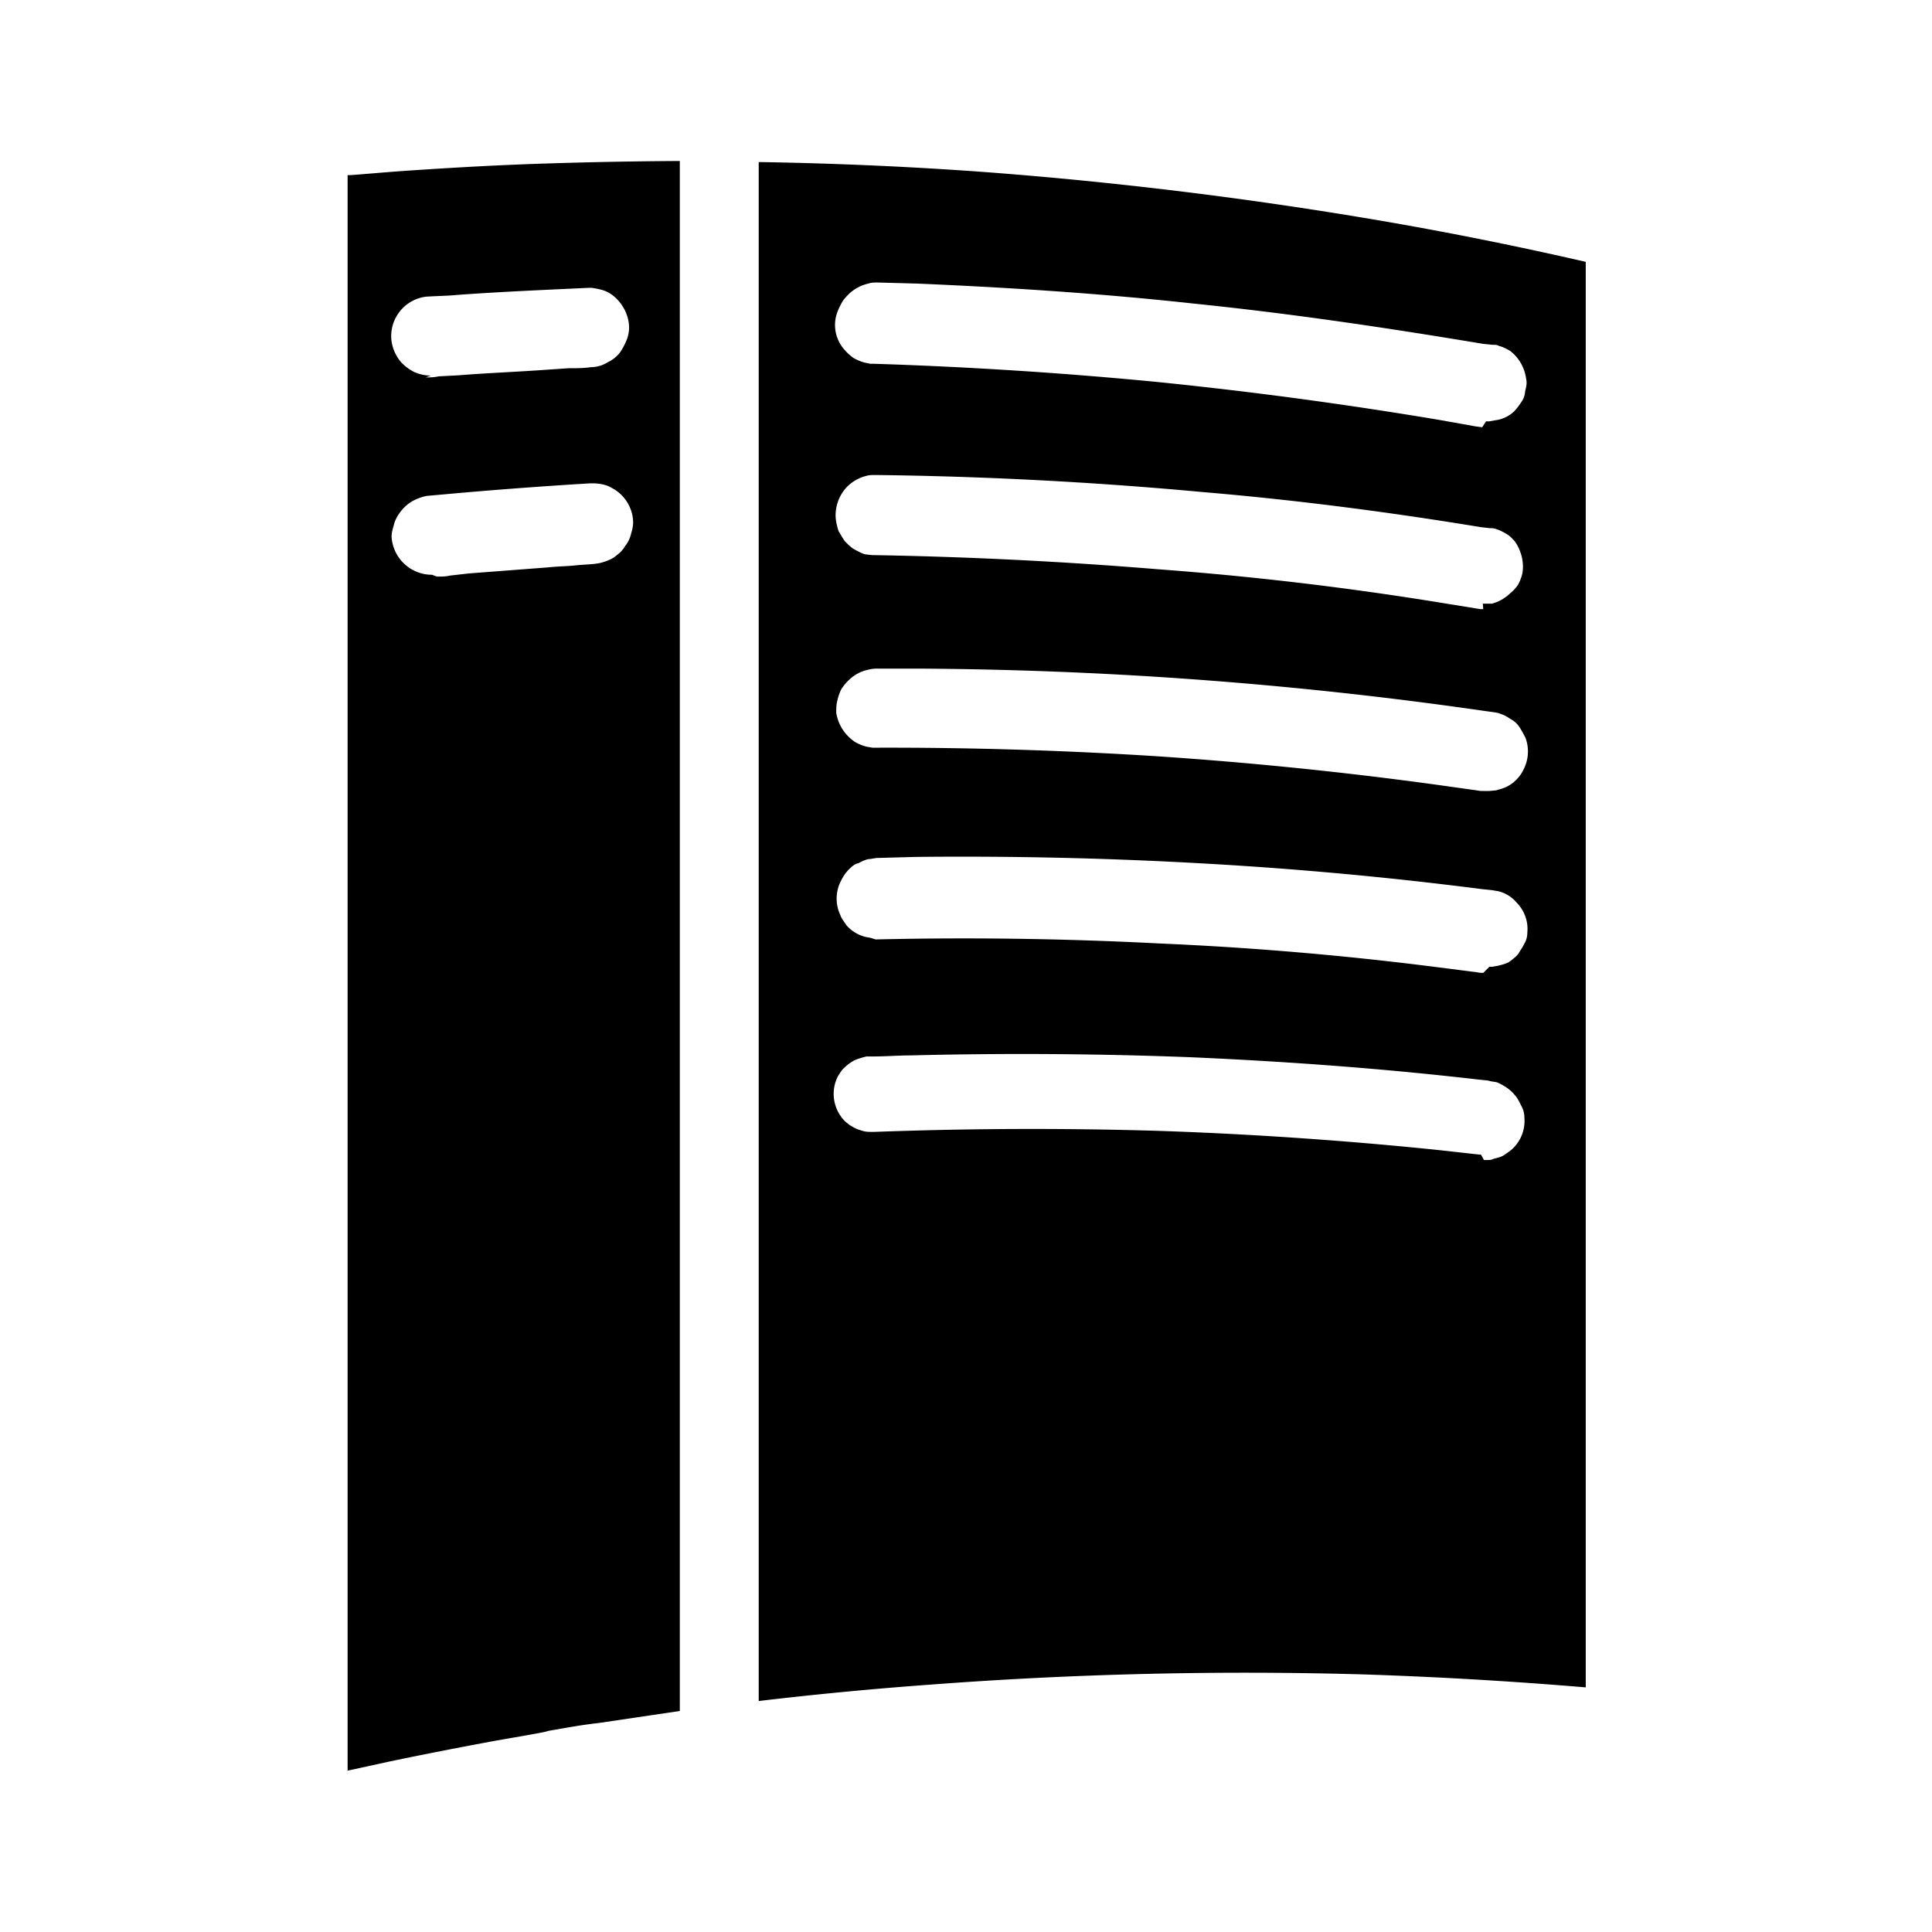<svg xmlns="http://www.w3.org/2000/svg" width="100%" height="100%" viewBox="-3.2 -3.2 38.4 38.4"><path d="M3.677 32l.885-.193a91.817 91.817 0 012.099-.411c.323-.057.641-.109.964-.172l.072-.021c.333-.057.663-.12.996-.156l1.619-.24V0h-.057a99.89 99.89 0 00-2.509.047c-.923.027-1.86.079-2.781.141-.396.025-.797.063-1.199.093h-.057v31.708zM11.88.021v30.588a76.267 76.267 0 013.443-.328 82.852 82.852 0 018.5-.203c1.5.047 3 .135 4.495.26V2.005a73.689 73.689 0 00-4.036-.812 84.451 84.451 0 00-7.927-.975 79.334 79.334 0 00-4.469-.197zm14.355 19.728l-.063-.004-.751-.084a81.008 81.008 0 00-5.609-.385 84.533 84.533 0 00-5.629.021h-.057c-.063 0-.12 0-.183-.021a.8.8 0 01-.355-.197.772.772 0 01-.135-.886c.036-.057.083-.136.135-.177a.888.888 0 01.193-.141c.083-.036.161-.057.24-.077h.119c.261 0 .521-.021.761-.021a87.265 87.265 0 015.557.036c1.921.084 3.823.224 5.719.443l.203.021c.057.021.115.021.177.036.14.063.26.141.344.245.057.057.093.136.135.219a.487.487 0 01.063.24.764.764 0 01-.219.599c-.063.063-.125.099-.183.14-.061.043-.14.057-.219.079-.041.021-.063.021-.119.021h-.063zm.046-3.613c-.063 0-.063 0-.125-.011l-.74-.095a65.883 65.883 0 00-5.593-.479 75.09 75.09 0 00-5.62-.079l-.063-.02c-.057-.021-.119-.021-.176-.041a.74.74 0 01-.339-.219c-.041-.063-.104-.141-.12-.199a.765.765 0 01.016-.697.818.818 0 01.14-.204c.057-.057.12-.12.199-.135.083-.041.161-.084.239-.084l.12-.02.781-.021a84.83 84.83 0 015.536.12 77.46 77.46 0 015.719.52l.204.021.12.021a.68.68 0 01.359.219c.161.161.24.38.219.599 0 .083-.02.161-.057.219-.041.084-.083.141-.12.203-.041.057-.099.1-.181.163-.057.036-.141.056-.219.077l-.12.021h-.057zm0-3.615c-.063 0-.063 0-.125-.011l-.74-.104a79.94 79.94 0 00-5.593-.573 83.935 83.935 0 00-5.62-.172h-.063l-.119-.021a.938.938 0 01-.219-.088.86.86 0 01-.381-.583c0-.084 0-.163.021-.24a.999.999 0 01.079-.229.939.939 0 01.161-.193.773.773 0 01.38-.197.714.714 0 01.183-.021h.76a81.551 81.551 0 0111.276.838l.197.027c.063.011.084.011.12.025a.76.76 0 01.219.109c.084.043.141.1.183.163.041.061.079.135.12.213a.777.777 0 01-.041.635.687.687 0 01-.141.199.712.712 0 01-.359.197c-.037.016-.057.016-.12.021l-.057.005zm0-3.614c-.063 0-.063 0-.125-.011l-.74-.12a64.644 64.644 0 00-5.593-.661 87.322 87.322 0 00-5.62-.281h-.063L14 7.818c-.079-.02-.151-.063-.219-.099-.073-.041-.131-.104-.188-.161-.047-.063-.088-.141-.124-.197a1.238 1.238 0 01-.057-.245.819.819 0 01.239-.656.832.832 0 01.376-.204c.056-.015.119-.015.176-.015a80.977 80.977 0 016.5.339c1.849.156 3.693.395 5.527.697l.183.021c.052 0 .067 0 .119.015.084.027.147.063.219.104.063.037.12.1.168.157.119.181.176.4.14.62a.923.923 0 01-.084.223.73.73 0 01-.161.177.827.827 0 01-.359.204h-.183zM5.385 8.224a.804.804 0 01-.802-.755c0-.079.02-.152.041-.219a.669.669 0 01.12-.256.818.818 0 01.219-.213.957.957 0 01.323-.125l.64-.057c.876-.077 1.74-.14 2.6-.192h.077c.141.005.26.031.36.093.26.136.421.407.421.693a.773.773 0 01-.041.213.577.577 0 01-.12.249c-.057.104-.141.161-.219.224a.971.971 0 01-.323.12c-.136.021-.276.021-.417.036-.183.021-.38.021-.583.043l-1.557.119-.38.043c-.079.02-.161.02-.261.02zM26.26 5.292l-.124-.016-.735-.131a86.302 86.302 0 00-5.62-.755 87.365 87.365 0 00-5.62-.36h-.063l-.12-.025a.932.932 0 01-.219-.093 1.01 1.01 0 01-.176-.163.734.734 0 01-.163-.671c.021-.084.057-.161.1-.24.041-.084.099-.141.161-.203a.82.82 0 01.38-.199c.057-.021.12-.021.177-.021l.781.021c1.859.079 3.697.199 5.536.401 1.921.197 3.817.479 5.719.797l.197.02c.063 0 .084 0 .12.021.084.02.161.063.224.099a.838.838 0 01.319.563c.02.077 0 .156-.021.24a.394.394 0 01-.079.219 1.26 1.26 0 01-.14.181.669.669 0 01-.38.177l-.115.021h-.063zM5.364 4.265a.821.821 0 01-.333-.072.938.938 0 01-.249-.183.818.818 0 01-.203-.453.79.79 0 01.687-.86c.213-.015.423-.015.631-.036.869-.063 1.735-.099 2.599-.14h.068c.12.02.24.041.339.099.239.14.401.421.401.697a.681.681 0 01-.043.224 1.313 1.313 0 01-.135.261.668.668 0 01-.245.197.639.639 0 01-.339.099c-.14.021-.281.021-.443.021L7.5 4.16c-.536.036-1.057.057-1.579.099l-.4.021c-.1.021-.177.021-.261.021z"/></svg>